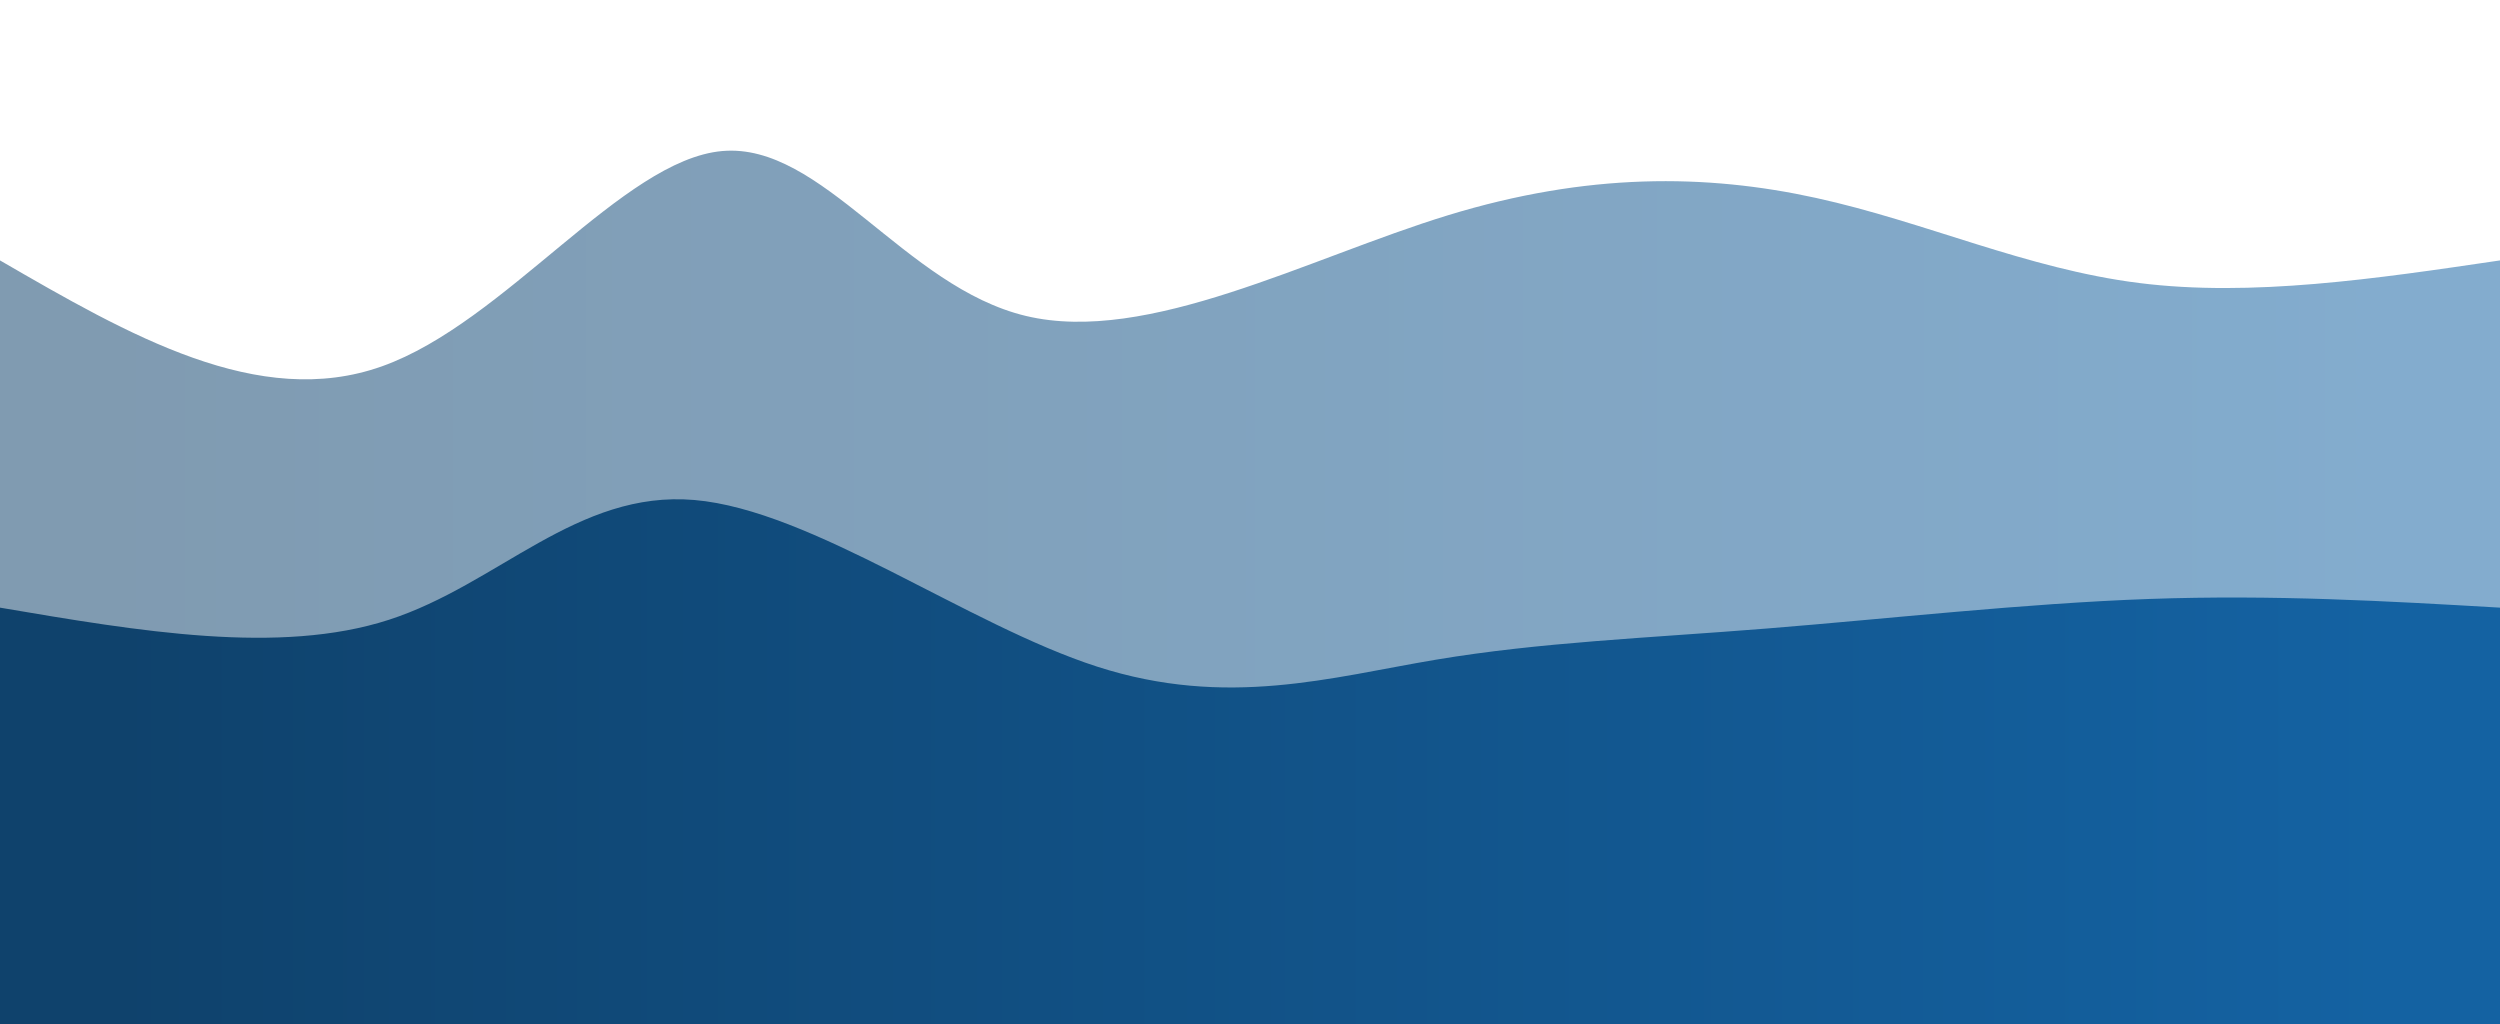 <svg width="100%" height="100%" id="svg" viewBox="0 0 1440 590" xmlns="http://www.w3.org/2000/svg" class="transition duration-300 ease-in-out delay-150"><defs><linearGradient id="gradient" x1="0%" y1="50%" x2="100%" y2="50%"><stop offset="5%" stop-color="#0f426c"></stop><stop offset="95%" stop-color="#1462a2"></stop></linearGradient></defs><path d="M 0,600 L 0,150 C 74.499,193.127 148.999,236.255 220,211 C 291.001,185.745 358.504,92.108 416,87 C 473.496,81.892 520.987,165.314 591,182 C 661.013,198.686 753.55,148.638 834,124 C 914.45,99.362 982.813,100.136 1046,114 C 1109.187,127.864 1167.196,154.818 1232,163 C 1296.804,171.182 1368.402,160.591 1440,150 L 1440,600 L 0,600 Z" stroke="none" stroke-width="0" fill="url(#gradient)" fill-opacity="0.53" class="transition-all duration-300 ease-in-out delay-150 path-0"></path><defs><linearGradient id="gradient" x1="0%" y1="50%" x2="100%" y2="50%"><stop offset="5%" stop-color="#0f426c"></stop><stop offset="95%" stop-color="#1462a2"></stop></linearGradient></defs><path d="M 0,600 L 0,350 C 80.509,363.689 161.018,377.379 224,357 C 286.982,336.621 332.436,282.174 400,288 C 467.564,293.826 557.237,359.926 632,384 C 706.763,408.074 766.617,390.123 827,380 C 887.383,369.877 948.295,367.582 1018,362 C 1087.705,356.418 1166.201,347.548 1238,345 C 1309.799,342.452 1374.899,346.226 1440,350 L 1440,600 L 0,600 Z" stroke="none" stroke-width="0" fill="url(#gradient)" fill-opacity="1" class="transition-all duration-300 ease-in-out delay-150 path-1"></path></svg>